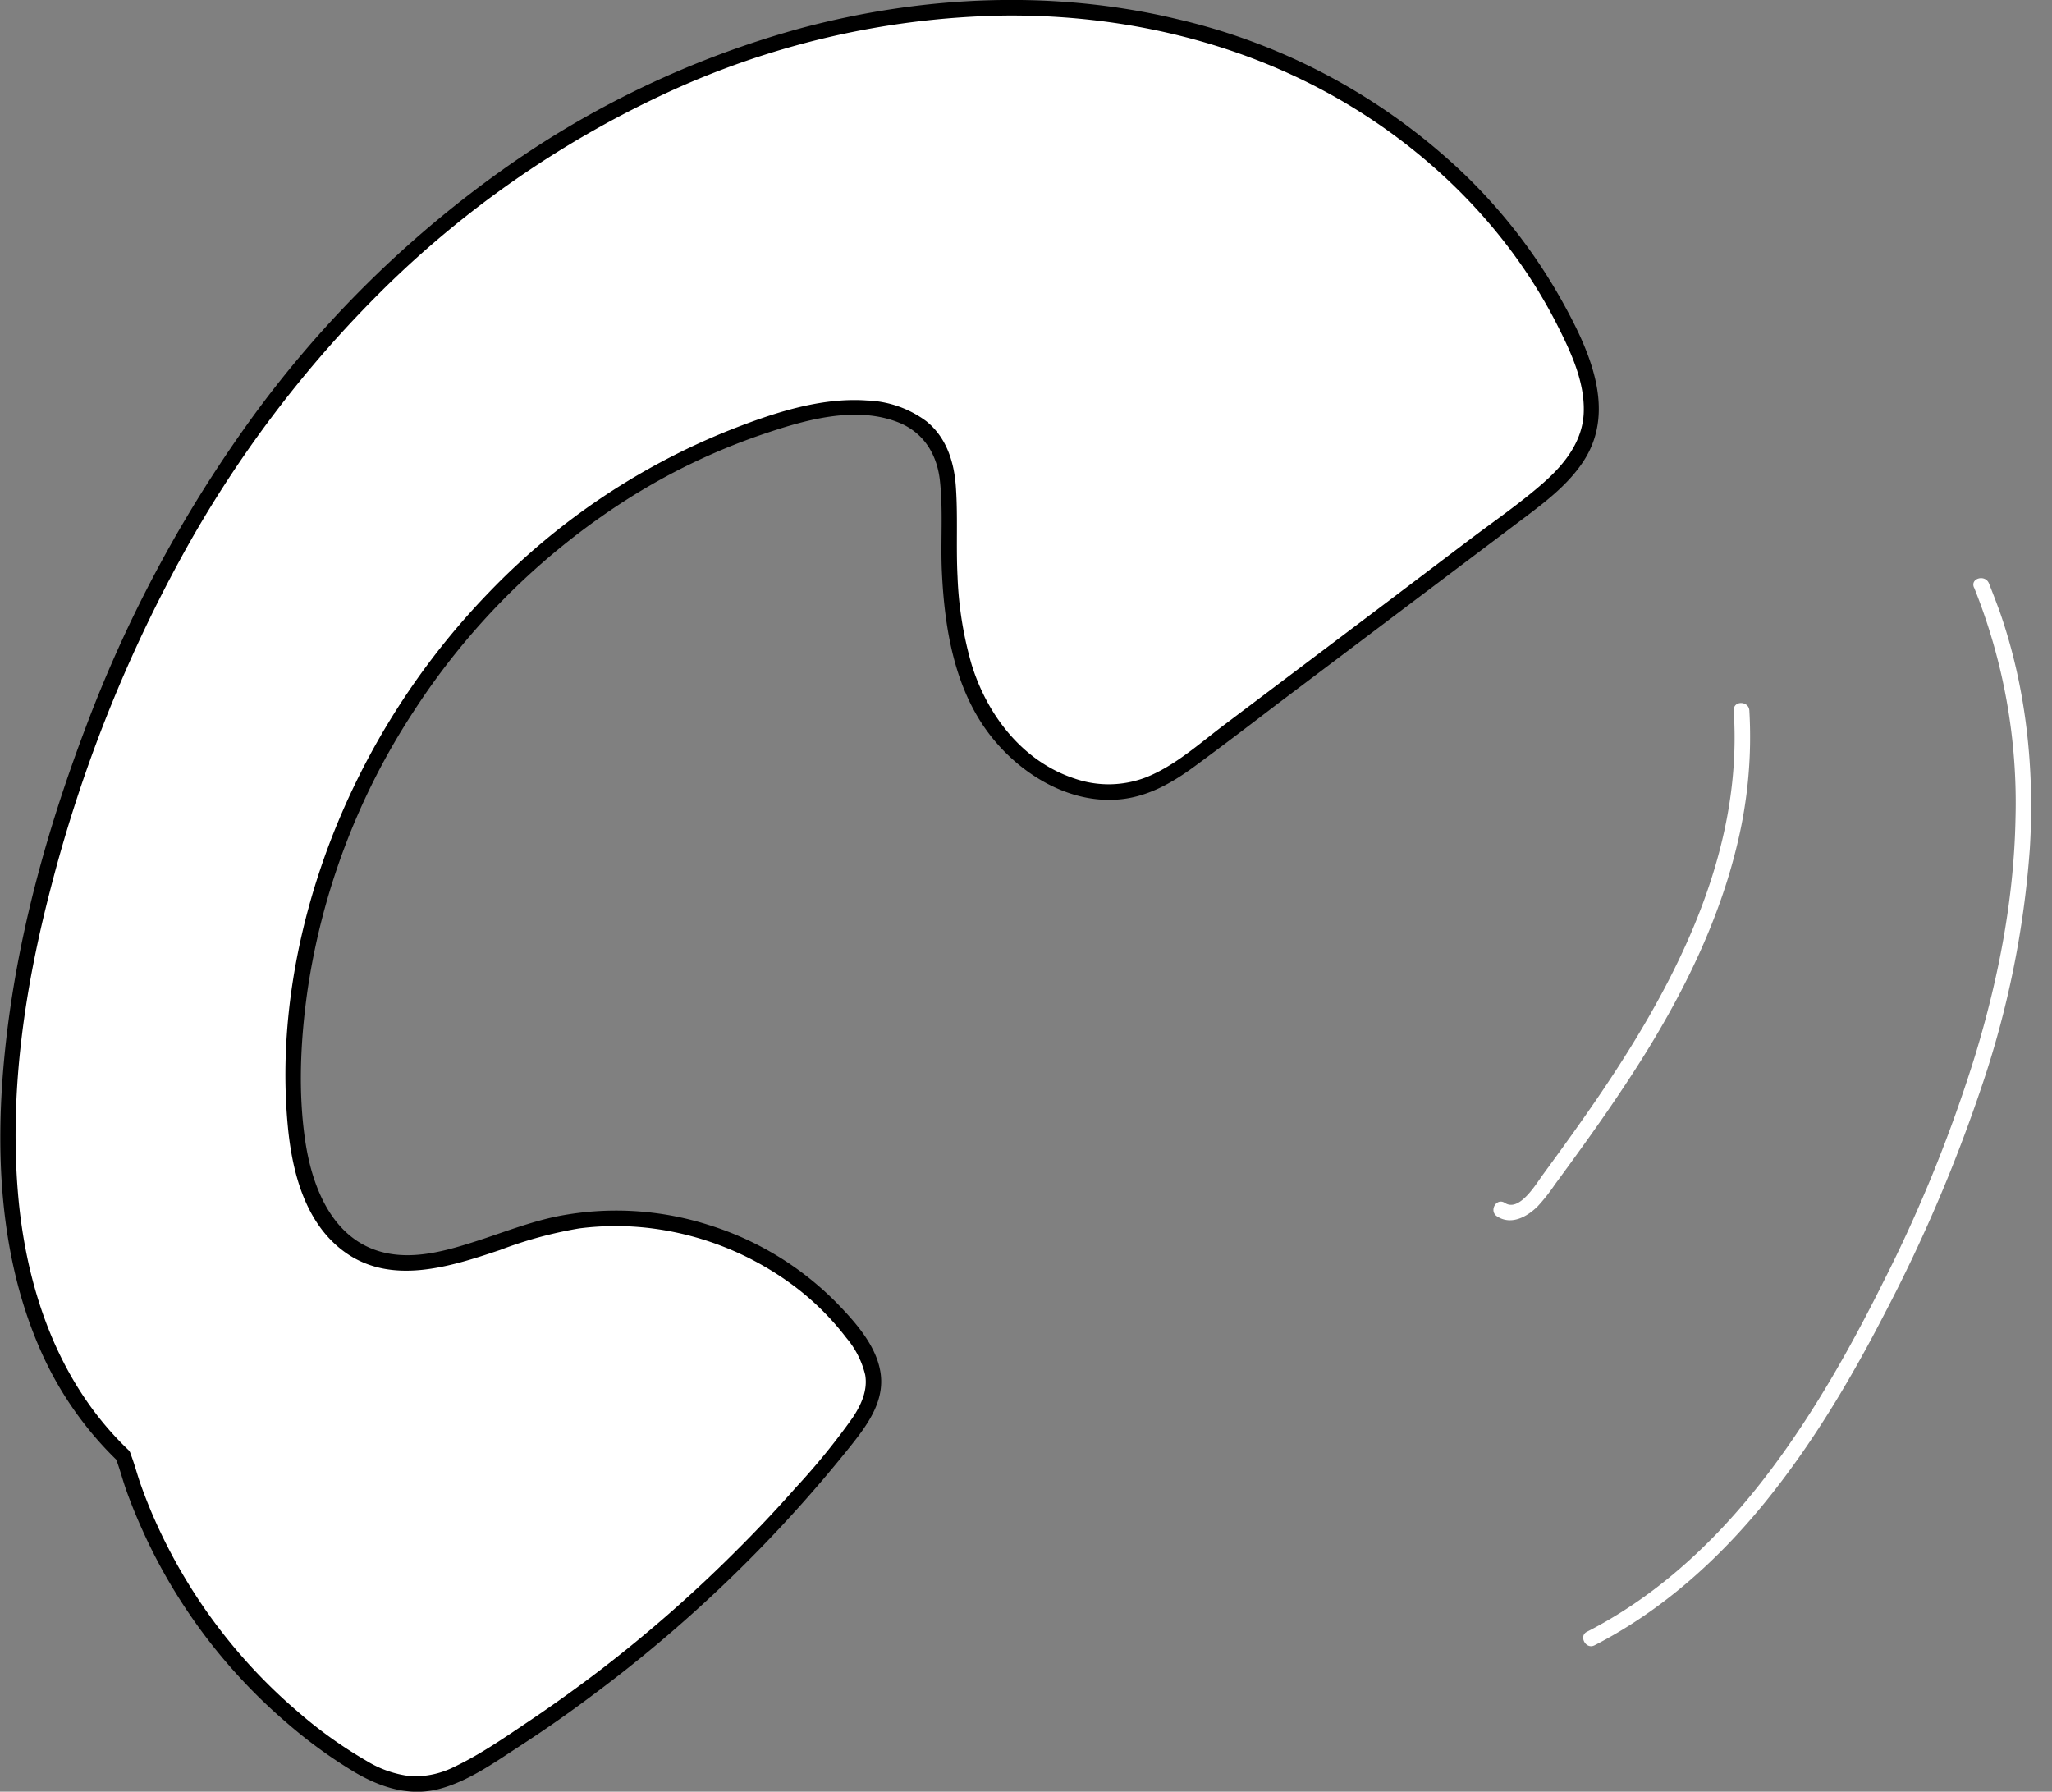 <svg xmlns="http://www.w3.org/2000/svg" viewBox="0 0 395.94 345.67"><rect x="0" y="0" width="395.94" height="345.67" fill="#808080" stroke="none"/><defs><style>.call{fill:#fff;}</style></defs><g id="Layer_2" data-name="Layer 2"><g id="call"><path class="call" d="M23.7,280.79C-3.62,254.89-1.46,209.68,7.77,173.18c9.54-37.71,26.37-73.9,51.43-103.65s58.61-52.82,96.22-62.77c28-7.42,58.36-7.37,85.57,2.61s51,30.32,62.78,56.8c2.34,5.25,4.24,11.1,2.87,16.68-1.64,6.72-7.52,11.41-13,15.58l-61.84,46.63c-3.52,2.65-7.12,5.35-11.31,6.74-12.08,4-25.47-4.44-31.35-15.73s-6.08-24.59-6-37.32c0-4.35,0-8.92-2.15-12.71-5-8.76-17.65-8.41-27.36-5.77C95.93,95.93,53.39,155.08,56.86,214.69c.61,10.39,3.47,22.18,12.73,26.92,10.71,5.48,23.18-1.39,34.76-4.61,21.68-6,46.65,2.39,60.23,20.34,2.1,2.77,4,5.94,4,9.41,0,4-2.53,7.45-5,10.56a268,268,0,0,1-69.72,61.84c-4.13,2.53-8.58,5-13.43,5.08s-9.44-2.4-13.55-5.08a105,105,0,0,1-43-57.88Z"/><path d="M24.76,279.73C11,266.59,4.85,248.1,3.41,229.49c-1.53-19.55,1.45-39.26,6.38-58.15a276,276,0,0,1,24.88-63.23A223.78,223.78,0,0,1,74.78,55a194.16,194.16,0,0,1,52.54-36.47A161.45,161.45,0,0,1,193.61,3c22.81-.25,45.72,5,65.48,16.56,17.43,10.22,32.24,25.08,41.4,43.18,2.6,5.15,5.3,10.88,5.1,16.79-.19,5.59-3.69,10-7.71,13.55-4.46,3.94-9.43,7.35-14.18,10.93l-15.86,12-31.73,23.92c-4.7,3.54-9.44,7.85-15,10.05a20.08,20.08,0,0,1-13.84.2c-10-3.32-16.8-12.25-19.8-22a70.39,70.39,0,0,1-2.71-16.94c-.3-5.76.08-11.55-.32-17.29-.33-4.84-1.82-9.56-5.71-12.69a20.39,20.39,0,0,0-11.49-4c-9-.63-18.19,2.47-26.49,5.74a132.58,132.58,0,0,0-46.5,31.39,142.41,142.41,0,0,0-30.34,47.46c-6.74,17.44-10.15,36.8-8.37,55.48.83,8.79,3.31,18.53,10.76,24.07,9.06,6.73,20.56,3,30.17-.23A80.22,80.22,0,0,1,111.77,237a55.17,55.17,0,0,1,14.58.07,58.11,58.11,0,0,1,26.48,10.76,51.68,51.68,0,0,1,10.46,10.27,17.25,17.25,0,0,1,3.65,7.16c.52,3-.8,5.84-2.44,8.29A132.6,132.6,0,0,1,153.55,287Q148,293.29,142,299.25A265.7,265.7,0,0,1,116.09,322q-6.69,5.13-13.69,9.85c-4.72,3.17-9.53,6.54-14.68,9a17,17,0,0,1-8.46,1.84,20.9,20.9,0,0,1-8.6-3,84.58,84.58,0,0,1-13.11-9.38,104.28,104.28,0,0,1-27.5-36.67q-1.55-3.45-2.82-7c-.75-2.07-1.27-4.23-2.08-6.26-.71-1.77-3.62-1-2.89.79.84,2.11,1.39,4.37,2.16,6.51q1.33,3.68,2.93,7.23a104.94,104.94,0,0,0,7.55,14,106.74,106.74,0,0,0,20.73,23.73,92.13,92.13,0,0,0,13,9.39c5,2.89,10.46,4.61,16.17,3.1,5.54-1.47,10.48-5,15.22-8.08q7.33-4.74,14.33-10a269,269,0,0,0,49.92-48.25c3.35-4.21,6.72-8.93,5.51-14.62-1-4.92-4.89-9.25-8.3-12.77a59.41,59.41,0,0,0-24.75-15.08,58.73,58.73,0,0,0-28.95-1.71c-5.48,1.09-10.68,3.17-16,4.88s-11.07,3.36-16.67,2.37C64.6,240,60.33,229.68,58.91,220.2s-.93-19.51.41-29a133.77,133.77,0,0,1,20.44-53.87A136.48,136.48,0,0,1,120.7,96.53a122.11,122.11,0,0,1,26.08-12.61c8.24-2.82,18.3-5.83,26.81-2.33,4.74,2,7.23,6.16,7.77,11.16.64,5.79.11,11.72.38,17.54.51,11,2.43,22.73,9.4,31.66,5.79,7.42,15.16,13.17,24.86,12.28,5.45-.5,10.1-3.15,14.44-6.33C235.75,144,241,140,246.23,136l32.26-24.33,16.08-12.12c4.07-3.07,8.19-6.3,11-10.62,6.51-10,.85-21.84-4.31-31.1a105.33,105.33,0,0,0-18.66-24.17,119.08,119.08,0,0,0-55.56-30C203.32-2,178.24-.87,154.75,5.38A182.16,182.16,0,0,0,96,33.45,211.13,211.13,0,0,0,49.32,79.64a253.35,253.35,0,0,0-32.75,60.61C9,160.18,3.21,181.11,1,202.37c-2,19.16-1.21,39.39,6.46,57.32a67.2,67.2,0,0,0,15.23,22.17C24,283.19,26.16,281.07,24.76,279.73Z"/><path class="call" d="M334.52,137.05c2,29.66-13.27,56.53-29.83,79.9-2.3,3.26-4.65,6.49-7,9.7-1.28,1.74-4.53,7.27-7.32,5.43-1.62-1.07-3.13,1.53-1.52,2.59,2.73,1.79,5.79.11,7.84-1.92a34.52,34.52,0,0,0,3.32-4.21c1.14-1.55,2.27-3.09,3.4-4.65,4.55-6.26,9-12.61,13.14-19.16,8.2-13,15.14-27,18.69-42a87.6,87.6,0,0,0,2.3-25.66c-.13-1.91-3.13-1.93-3,0Z"/><path class="call" d="M380.9,113.34a111.27,111.27,0,0,1,8,44.54c-.29,15.45-3.25,30.74-7.71,45.49a279.36,279.36,0,0,1-17.69,43.74c-6.38,12.81-13.44,25.38-22.08,36.82-8.42,11.14-18.53,21.2-30.6,28.34-1.52.91-3.08,1.76-4.65,2.57s-.2,3.47,1.51,2.59c12.77-6.56,23.63-16.25,32.67-27.32,9.17-11.24,16.63-23.75,23.27-36.62a300.67,300.67,0,0,0,18.68-43.66,183.39,183.39,0,0,0,9.37-46.21c.93-15.4-.72-31.05-5.83-45.66q-1-2.73-2.07-5.42c-.72-1.76-3.63-1-2.89.8Z"/></g></g></svg>